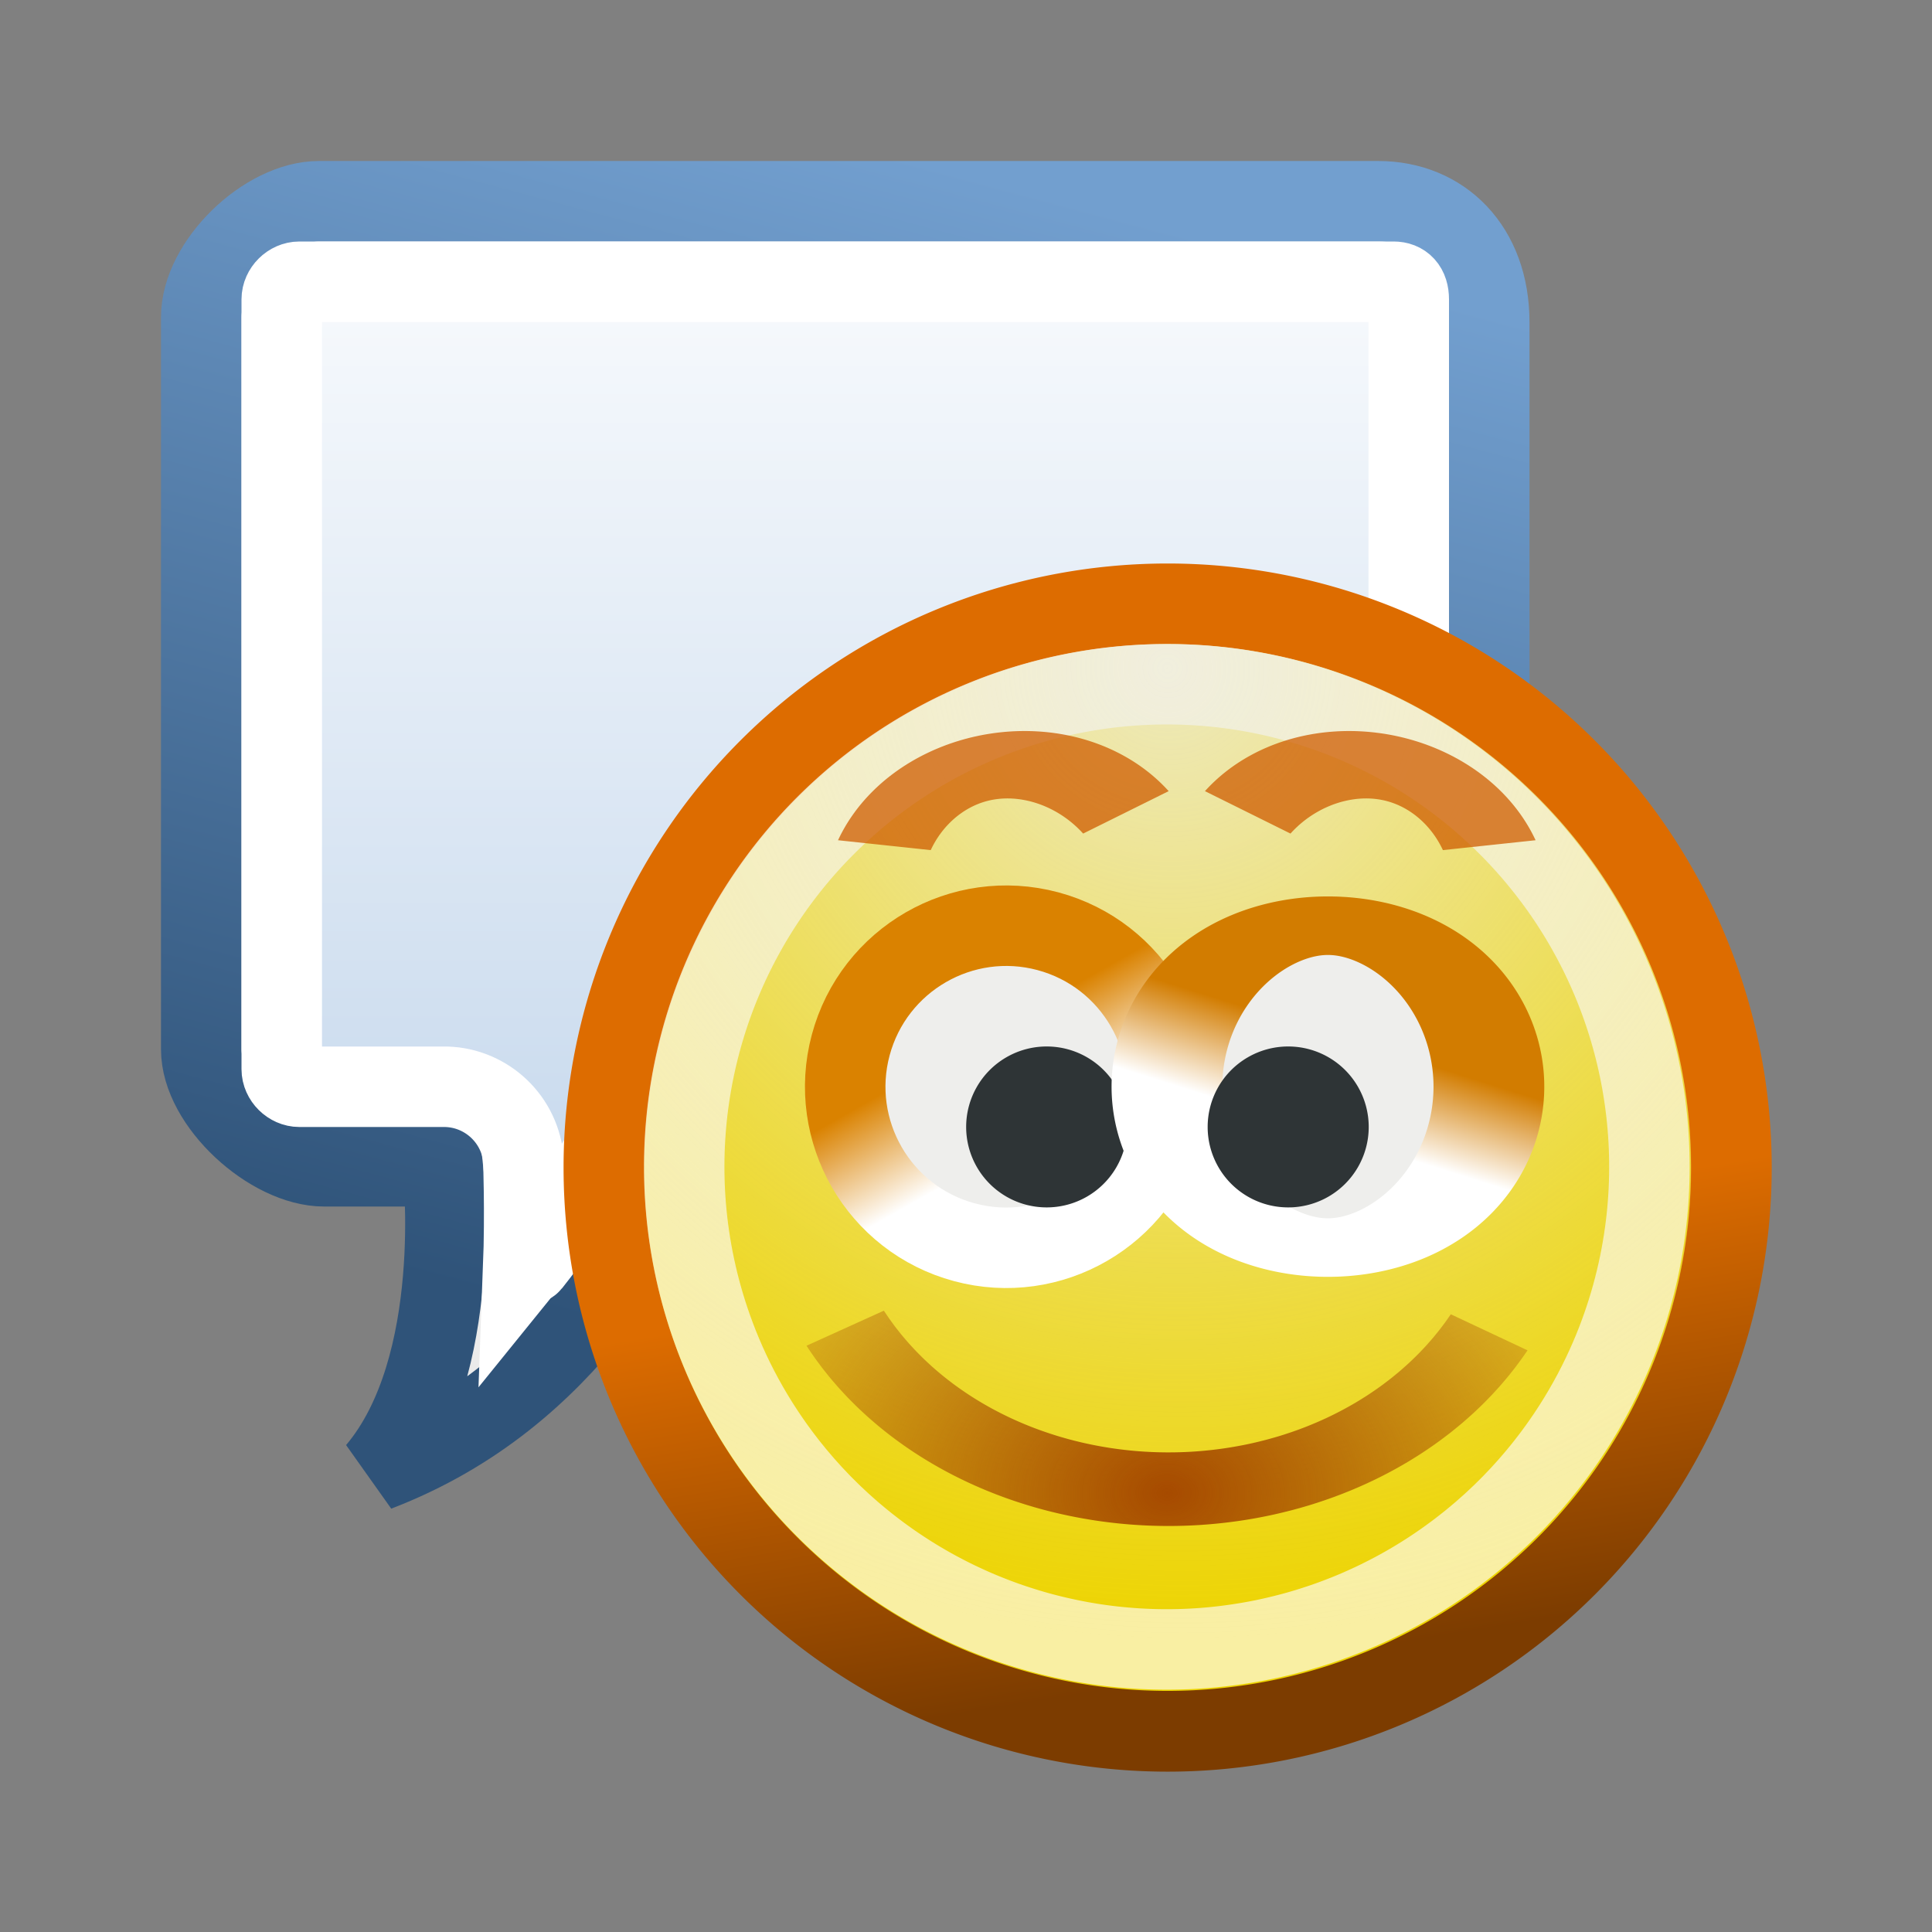 <?xml version="1.0" encoding="UTF-8" standalone="no"?>
<!-- Created with Inkscape (http://www.inkscape.org/) -->
<svg
   xmlns:dc="http://purl.org/dc/elements/1.1/"
   xmlns:cc="http://creativecommons.org/ns#"
   xmlns:rdf="http://www.w3.org/1999/02/22-rdf-syntax-ns#"
   xmlns:svg="http://www.w3.org/2000/svg"
   xmlns="http://www.w3.org/2000/svg"
   xmlns:xlink="http://www.w3.org/1999/xlink"
   xmlns:sodipodi="http://sodipodi.sourceforge.net/DTD/sodipodi-0.dtd"
   xmlns:inkscape="http://www.inkscape.org/namespaces/inkscape"
   width="24"
   height="24"
   id="svg7943"
   sodipodi:version="0.32"
   inkscape:version="0.46"
   version="1.0"
   sodipodi:docname="tray-message-new.svg"
   inkscape:output_extension="org.inkscape.output.svg.inkscape"
   inkscape:export-filename="/home/hbons/Bureaublad/Projecten/Pidgin/Pidgin objecten voor 2.5.0/Pidgin Polish/tray/tray-available.png"
   inkscape:export-xdpi="90"
   inkscape:export-ydpi="90">
  <rect width="100%" height="100%" fill="#808080" stroke="none"/>
  <defs
     id="defs7945">
    <linearGradient
       inkscape:collect="always"
       id="linearGradient9676">
      <stop
         style="stop-color:#da8200;stop-opacity:1"
         offset="0"
         id="stop9678" />
      <stop
         style="stop-color:#ffffff;stop-opacity:1"
         offset="1"
         id="stop9680" />
    </linearGradient>
    <linearGradient
       inkscape:collect="always"
       id="linearGradient9670">
      <stop
         style="stop-color:#d27c00;stop-opacity:1"
         offset="0"
         id="stop9672" />
      <stop
         style="stop-color:#ffffff;stop-opacity:1"
         offset="1"
         id="stop9674" />
    </linearGradient>
    <linearGradient
       inkscape:collect="always"
       id="linearGradient8907">
      <stop
         style="stop-color:#729fcf;stop-opacity:1"
         offset="0"
         id="stop8909" />
      <stop
         style="stop-color:#2f5379;stop-opacity:1"
         offset="1"
         id="stop8911" />
    </linearGradient>
    <linearGradient
       id="linearGradient29418">
      <stop
         id="stop29420"
         offset="0"
         style="stop-color:#f5f5f5;stop-opacity:1;" />
      <stop
         id="stop29422"
         offset="1"
         style="stop-color:#e9e9e9;stop-opacity:1;" />
    </linearGradient>
    <linearGradient
       inkscape:collect="always"
       xlink:href="#linearGradient29418"
       id="linearGradient8799"
       gradientUnits="userSpaceOnUse"
       gradientTransform="matrix(-0.624,0,0,0.628,30.602,-1.502)"
       x1="35.004"
       y1="10.957"
       x2="27.273"
       y2="24.144" />
    <linearGradient
       inkscape:collect="always"
       id="linearGradient8710">
      <stop
         style="stop-color:#ffffff;stop-opacity:1;"
         offset="0"
         id="stop8712" />
      <stop
         style="stop-color:#c7d9ed;stop-opacity:1"
         offset="1"
         id="stop8714" />
    </linearGradient>
    <linearGradient
       inkscape:collect="always"
       xlink:href="#linearGradient8710"
       id="linearGradient8716"
       x1="9.998"
       y1="2.558"
       x2="9.998"
       y2="15.91"
       gradientUnits="userSpaceOnUse" />
    <linearGradient
       inkscape:collect="always"
       xlink:href="#linearGradient8907"
       id="linearGradient8914"
       x1="11.531"
       y1="2.019"
       x2="7.648"
       y2="16.514"
       gradientUnits="userSpaceOnUse" />
    <linearGradient
       inkscape:collect="always"
       id="linearGradient3104">
      <stop
         style="stop-color:#eeeeec;stop-opacity:1;"
         offset="0"
         id="stop3106" />
      <stop
         style="stop-color:#eeeeec;stop-opacity:0;"
         offset="1"
         id="stop3108" />
    </linearGradient>
    <linearGradient
       id="linearGradient3357"
       inkscape:collect="always">
      <stop
         id="stop3359"
         offset="0"
         style="stop-color:#dd6c00;stop-opacity:1" />
      <stop
         id="stop3361"
         offset="1"
         style="stop-color:#7c3c00;stop-opacity:1" />
    </linearGradient>
    <linearGradient
       id="linearGradient3378"
       inkscape:collect="always">
      <stop
         id="stop3380"
         offset="0"
         style="stop-color:#a64a00;stop-opacity:1;" />
      <stop
         id="stop3382"
         offset="1"
         style="stop-color:#a64a00;stop-opacity:0;" />
    </linearGradient>
    <linearGradient
       inkscape:collect="always"
       xlink:href="#linearGradient9676"
       id="linearGradient9655"
       gradientUnits="userSpaceOnUse"
       x1="5.017"
       y1="6.008"
       x2="5.983"
       y2="6.992"
       gradientTransform="matrix(0.966,0.259,-0.259,0.966,8.87,5.798)" />
    <radialGradient
       inkscape:collect="always"
       xlink:href="#linearGradient3104"
       id="radialGradient9660"
       gradientUnits="userSpaceOnUse"
       gradientTransform="matrix(-1.302,1.304,-1.325,-1.323,41.466,16.117)"
       cx="5.743"
       cy="16.737"
       fx="5.743"
       fy="16.737"
       r="9.975" />
    <linearGradient
       inkscape:collect="always"
       xlink:href="#linearGradient3357"
       id="linearGradient9662"
       gradientUnits="userSpaceOnUse"
       x1="12.55"
       y1="12.357"
       x2="13.745"
       y2="19.751" />
    <radialGradient
       inkscape:collect="always"
       xlink:href="#linearGradient3378"
       id="radialGradient9664"
       gradientUnits="userSpaceOnUse"
       gradientTransform="matrix(1.644,0,0,1.46,-7.585,-16.236)"
       cx="11.769"
       cy="25.56"
       fx="11.769"
       fy="25.56"
       r="9.841" />
    <linearGradient
       inkscape:collect="always"
       xlink:href="#linearGradient9670"
       id="linearGradient9666"
       gradientUnits="userSpaceOnUse"
       x1="9.994"
       y1="9.175"
       x2="9.459"
       y2="10.074" />
  </defs>
  <sodipodi:namedview
     id="base"
     pagecolor="#ffffff"
     bordercolor="#666666"
     borderopacity="1.0"
     inkscape:pageopacity="0.0"
     inkscape:pageshadow="2"
     inkscape:zoom="15.696216"
     inkscape:cx="19.629459"
     inkscape:cy="13.003686"
     inkscape:current-layer="svg7943"
     showgrid="true"
     inkscape:grid-bbox="true"
     inkscape:document-units="px"
     inkscape:window-width="1232"
     inkscape:window-height="718"
     inkscape:window-x="68"
     inkscape:window-y="65"
     inkscape:snap-bbox="true"
     inkscape:snap-nodes="false"
     objecttolerance="10"
     gridtolerance="10">
    <inkscape:grid
       type="xygrid"
       id="grid7872"
       visible="true"
       enabled="true" />
  </sodipodi:namedview>
  <path
     id="path29441"
     d="M 17.12,2.5 C 17.911,2.5 18.5,3.079 18.5,4.003 L 18.5,13.291 C 18.5,13.959 17.974,14.488 17.311,14.488 L 8.561,14.488 C 8.031,15.189 7.153,17.327 4.681,18.274 C 5.782,16.972 5.501,14.488 5.501,14.488 L 4.027,14.488 C 3.364,14.488 2.5,13.704 2.5,13.036 L 2.5,3.939 C 2.5,3.272 3.3,2.5 3.963,2.5 L 17.12,2.5 z"
     style="fill:url(#linearGradient8799);fill-opacity:1;fill-rule:nonzero;stroke:url(#linearGradient8914);stroke-width:1;stroke-linecap:butt;stroke-linejoin:miter;marker:none;marker-start:none;marker-mid:none;marker-end:none;stroke-miterlimit:4;stroke-dashoffset:0;stroke-opacity:1;visibility:visible;display:block;overflow:visible"
     sodipodi:nodetypes="cccccccccccc" />
  <path
     sodipodi:type="inkscape:offset"
     inkscape:radius="-0.99184585"
     inkscape:original="M 3.71875 3.5 C 3.0556535 3.5 2.5000001 4.0511776 2.5 4.71875 L 2.5 14.28125 C 2.5000014 14.948821 3.0556534 15.5 3.71875 15.5 L 5.5 15.5 C 5.5 15.5 5.788384 17.978766 4.6875 19.28125 C 7.160157 18.334402 8.0324781 16.201613 8.5625 15.5 L 17.3125 15.5 C 17.975599 15.5 18.5 14.948821 18.5 14.28125 L 18.5 4.71875 C 18.5 4.0511777 17.975599 3.5000001 17.3125 3.5 L 3.71875 3.5 z "
     style="fill:url(#linearGradient8716);fill-opacity:1;fill-rule:nonzero;stroke:#ffffff;stroke-width:1;stroke-linecap:butt;stroke-linejoin:miter;marker:none;marker-start:none;marker-mid:none;marker-end:none;stroke-miterlimit:4;stroke-dashoffset:0;stroke-opacity:1;visibility:visible;display:block;overflow:visible"
     id="path8805"
     d="M 3.719,4.5 C 3.605,4.5 3.5,4.602 3.5,4.719 L 3.5,14.281 C 3.5,14.398 3.605,14.5 3.719,14.5 L 5.5,14.5 C 6.008,14.492 6.44,14.87 6.5,15.375 C 6.5,15.375 6.526,16.056 6.5,16.75 C 6.521,16.724 6.573,16.714 6.594,16.688 C 7.113,16.041 7.383,15.434 7.781,14.906 C 7.964,14.656 8.253,14.506 8.562,14.5 L 17.312,14.5 C 17.426,14.5 17.5,14.429 17.5,14.281 L 17.5,4.719 C 17.5,4.571 17.426,4.5 17.312,4.5 L 3.719,4.5 z"
     transform="translate(0,-1)" />
  <path
     sodipodi:type="arc"
     style="fill:#edd400;fill-opacity:1;stroke:url(#linearGradient9662);stroke-width:1.429;stroke-miterlimit:4;stroke-dasharray:none;stroke-opacity:1"
     id="path3317"
     sodipodi:cx="11.806158"
     sodipodi:cy="10.983024"
     sodipodi:rx="9.975256"
     sodipodi:ry="9.975256"
     d="M 21.781,10.983 A 9.975,9.975 0 1 1 1.831,10.983 A 9.975,9.975 0 1 1 21.781,10.983 z"
     transform="matrix(0.702,0,0,0.702,6.217,6.794)" />
  <path
     sodipodi:type="arc"
     style="opacity:0.64;fill:none;fill-opacity:1;stroke:#ffffff;stroke-width:1.663;stroke-miterlimit:4;stroke-dasharray:none;stroke-opacity:1"
     id="path3321"
     sodipodi:cx="11.806158"
     sodipodi:cy="10.983024"
     sodipodi:rx="9.975256"
     sodipodi:ry="9.975256"
     d="M 21.781,10.983 A 9.975,9.975 0 1 1 1.831,10.983 A 9.975,9.975 0 1 1 21.781,10.983 z"
     transform="matrix(0.601,0,0,0.601,7.399,7.894)" />
  <path
     sodipodi:type="arc"
     style="opacity:0.795;fill:url(#radialGradient9660);fill-opacity:1;stroke:none;stroke-width:1.053;stroke-miterlimit:4;stroke-dasharray:none;stroke-opacity:1"
     id="path3319"
     sodipodi:cx="11.806158"
     sodipodi:cy="10.983024"
     sodipodi:rx="9.975256"
     sodipodi:ry="9.975256"
     d="M 21.781,10.983 A 9.975,9.975 0 1 1 1.831,10.983 A 9.975,9.975 0 1 1 21.781,10.983 z"
     transform="matrix(0.652,0,0,0.652,6.807,7.343)" />
  <path
     style="fill:#eeeeec;fill-opacity:1;stroke:url(#linearGradient9655);stroke-width:1;stroke-miterlimit:4;stroke-opacity:1"
     d="M 14.432,14.018 C 14.146,15.084 13.049,15.718 11.982,15.432 C 10.916,15.146 10.282,14.049 10.568,12.982 C 10.854,11.916 11.951,11.282 13.018,11.568 C 14.084,11.854 14.718,12.951 14.432,14.018 z"
     id="path3154" />
  <path
     sodipodi:type="arc"
     style="fill:#2e3436;fill-opacity:1;stroke:none;stroke-width:0.986;stroke-miterlimit:4;stroke-dasharray:none;stroke-opacity:1"
     id="path2172"
     sodipodi:cx="9.7069349"
     sodipodi:cy="9.6526775"
     sodipodi:rx="1.0259361"
     sodipodi:ry="1.9413869"
     d="M 10.733,9.653 A 1.026,1.941 0 1 1 8.681,9.653 A 1.026,1.941 0 1 1 10.733,9.653 z"
     transform="matrix(0.975,0,0,0.515,3.538,9.028)" />
  <path
     sodipodi:type="arc"
     style="fill:#eeeeec;fill-opacity:1;stroke:url(#linearGradient9666);stroke-width:0.706;stroke-miterlimit:4;stroke-dasharray:none;stroke-opacity:1"
     id="path3152"
     sodipodi:cx="9.7069349"
     sodipodi:cy="9.6526775"
     sodipodi:rx="1.0259361"
     sodipodi:ry="1.9413869"
     d="M 10.733,9.653 A 1.026,1.941 0 1 1 8.681,9.653 A 1.026,1.941 0 1 1 10.733,9.653 z"
     transform="matrix(1.949,0,0,1.03,-2.423,3.556)" />
  <path
     sodipodi:type="arc"
     style="opacity:0.75;fill:none;fill-opacity:1;stroke:#ce5c00;stroke-width:0.851;stroke-miterlimit:4;stroke-dasharray:none;stroke-opacity:1"
     id="path2259"
     sodipodi:cx="8.3258924"
     sodipodi:cy="9.2232141"
     sodipodi:rx="1.2276785"
     sodipodi:ry="1.7410715"
     d="M 7.213,8.487 A 1.228,1.741 0 0 1 9.288,8.143"
     transform="matrix(1.402,0.349,-0.265,0.92,7.636,-0.234)"
     sodipodi:start="3.5782199"
     sodipodi:end="5.6135639"
     sodipodi:open="true" />
  <path
     sodipodi:type="arc"
     style="opacity:0.75;fill:none;fill-opacity:1;stroke:#ce5c00;stroke-width:0.851;stroke-miterlimit:4;stroke-dasharray:none;stroke-opacity:1"
     id="path2261"
     sodipodi:cx="8.3258924"
     sodipodi:cy="9.2232141"
     sodipodi:rx="1.2276785"
     sodipodi:ry="1.7410715"
     d="M 7.213,8.487 A 1.228,1.741 0 0 1 9.288,8.143"
     transform="matrix(-1.402,0.349,0.265,0.92,21.85,-0.234)"
     sodipodi:start="3.5782199"
     sodipodi:end="5.6135639"
     sodipodi:open="true" />
  <path
     sodipodi:type="arc"
     style="fill:#2e3436;fill-opacity:1;stroke:none;stroke-width:0.986;stroke-miterlimit:4;stroke-dasharray:none;stroke-opacity:1"
     id="path3346"
     sodipodi:cx="9.7069349"
     sodipodi:cy="9.6526775"
     sodipodi:rx="1.0259361"
     sodipodi:ry="1.9413869"
     d="M 10.733,9.653 A 1.026,1.941 0 1 1 8.681,9.653 A 1.026,1.941 0 1 1 10.733,9.653 z"
     transform="matrix(0.975,0,0,0.515,6.538,9.028)" />
  <path
     sodipodi:type="arc"
     style="fill:none;fill-opacity:1;stroke:url(#radialGradient9664);stroke-width:2.387;stroke-miterlimit:4;stroke-dasharray:none;stroke-opacity:1"
     id="path3367"
     sodipodi:cx="11.806158"
     sodipodi:cy="10.983024"
     sodipodi:rx="9.975256"
     sodipodi:ry="9.975256"
     d="M 20.502,15.87 A 9.975,9.975 0 0 1 3.036,15.737"
     transform="matrix(0.458,0,0,0.383,9.109,10.472)"
     sodipodi:start="0.51202919"
     sodipodi:end="2.6448802"
     sodipodi:open="true" />
</svg>

